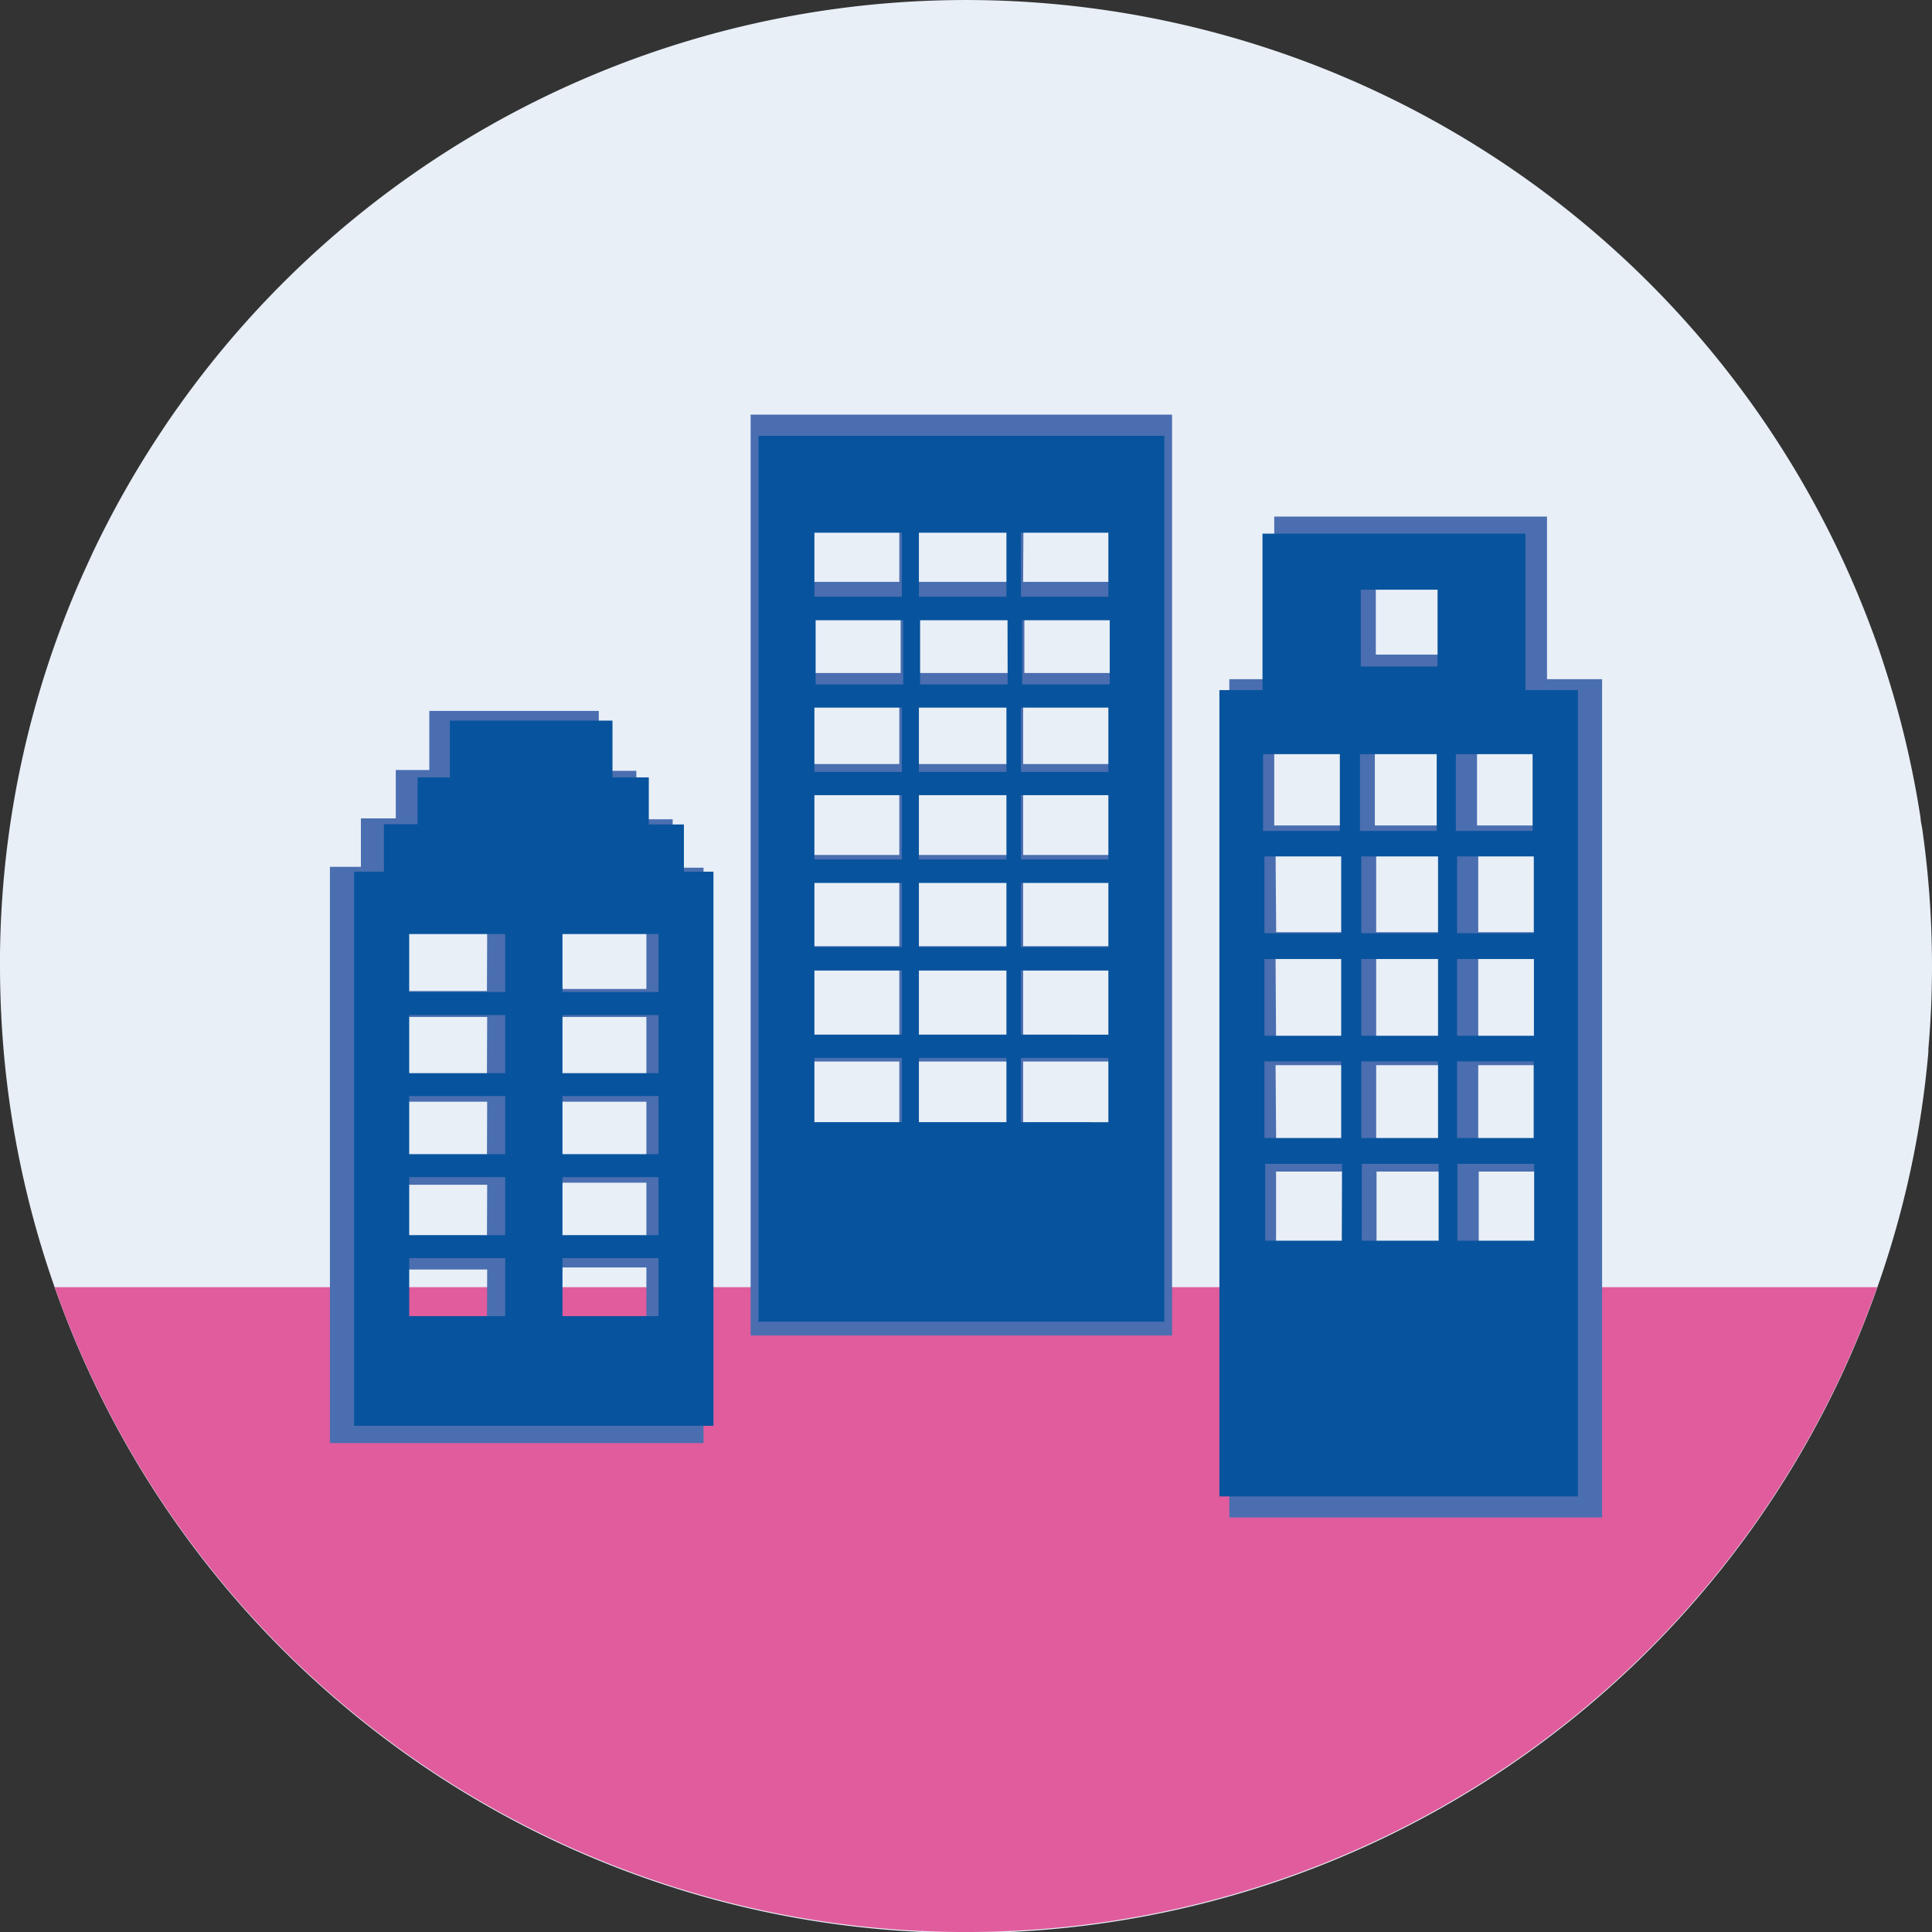 <svg xmlns="http://www.w3.org/2000/svg" viewBox="0 0 159.58 159.58"><rect x="0" y="0" width="159.58" height="159.58" fill="#333333" stroke="none"/><defs><style>.cls-1{fill:#e8eff7;}.cls-2{fill:#e05c9d;}.cls-3{fill:#4a6eb0;}.cls-4{fill:#08539d;}</style></defs><title>steden-icon</title><g id="Laag_2" data-name="Laag 2"><g id="Laag_4" data-name="Laag 4"><path class="cls-1" d="M159.58,79.79q0,3.46-.3,6.84a2.45,2.45,0,0,1,0,.27,78.7,78.7,0,0,1-4.21,19.42A79.79,79.79,0,0,1,.43,88.14,82.18,82.18,0,0,1,0,79.79c0-.31,0-.63,0-.94A79.19,79.19,0,0,1,6.86,47.39l.76-1.66a79.44,79.44,0,0,1,5.74-10.14c.59-.9,1.21-1.78,1.84-2.65A79.81,79.81,0,0,1,154.67,52.18c.33.88.64,1.77.92,2.66h0a79.24,79.24,0,0,1,3.05,12.75c0,.28.09.56.13.84A80.27,80.27,0,0,1,159.58,79.79Z"/><path class="cls-2" d="M155.05,106.32a79.81,79.81,0,0,1-150.53,0Z"/><path class="cls-3" d="M62,34.25v76.06H96.81V34.25Zm22.54,8.31H92v5.5H84.51Zm-8.77,0h7.52v5.5H75.74Zm-9,0h7.51v5.5H66.77Zm7.51,50.62H66.77v-5.5h7.51Zm0-7.51H66.77V80.16h7.51Zm0-7.52H66.77V72.64h7.51Zm0-7.53H66.77v-5.5h7.51Zm0-7.51H66.77v-5.5h7.51Zm.11-7.52H66.88V50.08h7.51Zm8.87,37.59H75.74v-5.5h7.52Zm0-7.51H75.74V80.16h7.52Zm0-7.52H75.74V72.64h7.52Zm0-7.53H75.74v-5.5h7.52Zm0-7.51H75.74v-5.5h7.52Zm.11-7.52H75.86V50.08h7.51ZM92,93.18H84.51v-5.5H92Zm0-7.51H84.51V80.16H92Zm0-7.52H84.51V72.64H92Zm0-7.53H84.51v-5.5H92Zm0-7.51H84.51v-5.5H92Zm.11-7.52H84.61V50.08h7.52Z"/><path class="cls-3" d="M127.78,56.1V42.67H105.25V56.1h-3.71v69.24h30.79V56.1Zm-14.14-8.62h6.59v6.59h-6.59Zm-8.39,14.11h6.59v6.59h-6.59Zm.11,8.79H112V77h-6.59Zm0,8.81H112v6.59H105.4Zm0,8.79H112v6.59h-6.59Zm6.64,15.4h-6.6V96.77h6.6Zm1.56-41.79h6.59v6.59h-6.59Zm.11,8.79h6.59V77h-6.59Zm0,8.81h6.59v6.59h-6.59Zm0,8.79h6.59v6.59h-6.59Zm6.64,15.4h-6.61V96.77h6.61ZM122,61.59h6.59v6.59H122Zm.1,8.79h6.59V77h-6.59Zm0,8.81h6.6v6.59h-6.6Zm0,8.79h6.59v6.59h-6.59Zm6.63,15.4h-6.59V96.77h6.59Z"/><path class="cls-3" d="M55.56,71.67v-4h-3v-4h-3.1V58.72h-14V63.6H32.69v4H29.81v4H27.25v47.59H58.11V71.67ZM40.22,109.86H32v-5h8.24Zm0-7H32v-5h8.24Zm0-7H32V91h8.24Zm0-7H32V84h8.24Zm0-7H32V77h8.24Zm13.17,27.83H45.14v-5h8.25Zm0-7H45.14v-5h8.25Zm0-7H45.14V91h8.25Zm0-7H45.14V84h8.25Zm0-7H45.14V77h8.25Z"/><path class="cls-4" d="M62.65,36v73.17H96.17V36Zm21.68,8h7.22v5.29H84.33ZM75.9,44h7.23v5.29H75.9Zm-8.63,0h7.22v5.29H67.27Zm7.22,48.69H67.27V87.38h7.22Zm0-7.23H67.27V80.15h7.22Zm0-7.23H67.27v-5.3h7.22Zm0-7.24H67.27V65.68h7.22Zm0-7.23H67.27V58.45h7.22Zm.11-7.23H67.37v-5.3H74.6Zm8.53,36.16H75.9V87.38h7.23Zm0-7.23H75.9V80.15h7.23Zm0-7.23H75.9v-5.3h7.23Zm0-7.24H75.9V65.68h7.23Zm0-7.23H75.9V58.45h7.23Zm.1-7.23H76v-5.3h7.22Zm8.32,36.16H84.33V87.38h7.22Zm0-7.23H84.33V80.15h7.22Zm0-7.23H84.33v-5.3h7.22Zm0-7.24H84.33V65.68h7.22Zm0-7.23H84.33V58.45h7.22Zm.11-7.23H84.43v-5.3h7.23Z"/><path class="cls-4" d="M126,57V44.08H104.28V57h-3.56v66.6h29.61V57Zm-13.6-8.29h6.34v6.34h-6.34Zm-8.07,13.58h6.34v6.34h-6.34Zm.11,8.45h6.34v6.34h-6.34Zm0,8.47h6.34v6.34h-6.34Zm0,8.46h6.34V94h-6.34Zm6.39,14.81H104.5V96.13h6.35Zm1.5-40.19h6.34v6.34h-6.34Zm.11,8.45h6.34v6.34h-6.34Zm0,8.47h6.34v6.34h-6.34Zm0,8.46h6.34V94h-6.34Zm6.39,14.81h-6.35V96.13h6.35Zm1.42-40.19h6.34v6.34h-6.34Zm.1,8.45h6.34v6.34h-6.34Zm0,8.47h6.35v6.34h-6.35Zm0,8.46h6.33V94h-6.33Zm6.37,14.81h-6.34V96.13h6.34Z"/><path class="cls-4" d="M56.49,72v-3.9h-2.9V64.21h-3V59.52H37.16v4.69H34.49v3.87H31.71V72H29.25v45.77H58.93V72ZM41.73,108.71H33.8v-4.79h7.93Zm0-6.69H33.8V97.23h7.93Zm0-6.69H33.8v-4.8h7.93Zm0-6.69H33.8v-4.8h7.93Zm0-6.7H33.8V77.15h7.93Zm12.66,26.77H46.46v-4.79h7.93Zm0-6.69H46.46V97.23h7.93Zm0-6.69H46.46v-4.8h7.93Zm0-6.69H46.46v-4.8h7.93Zm0-6.7H46.46V77.15h7.93Z"/></g></g></svg>